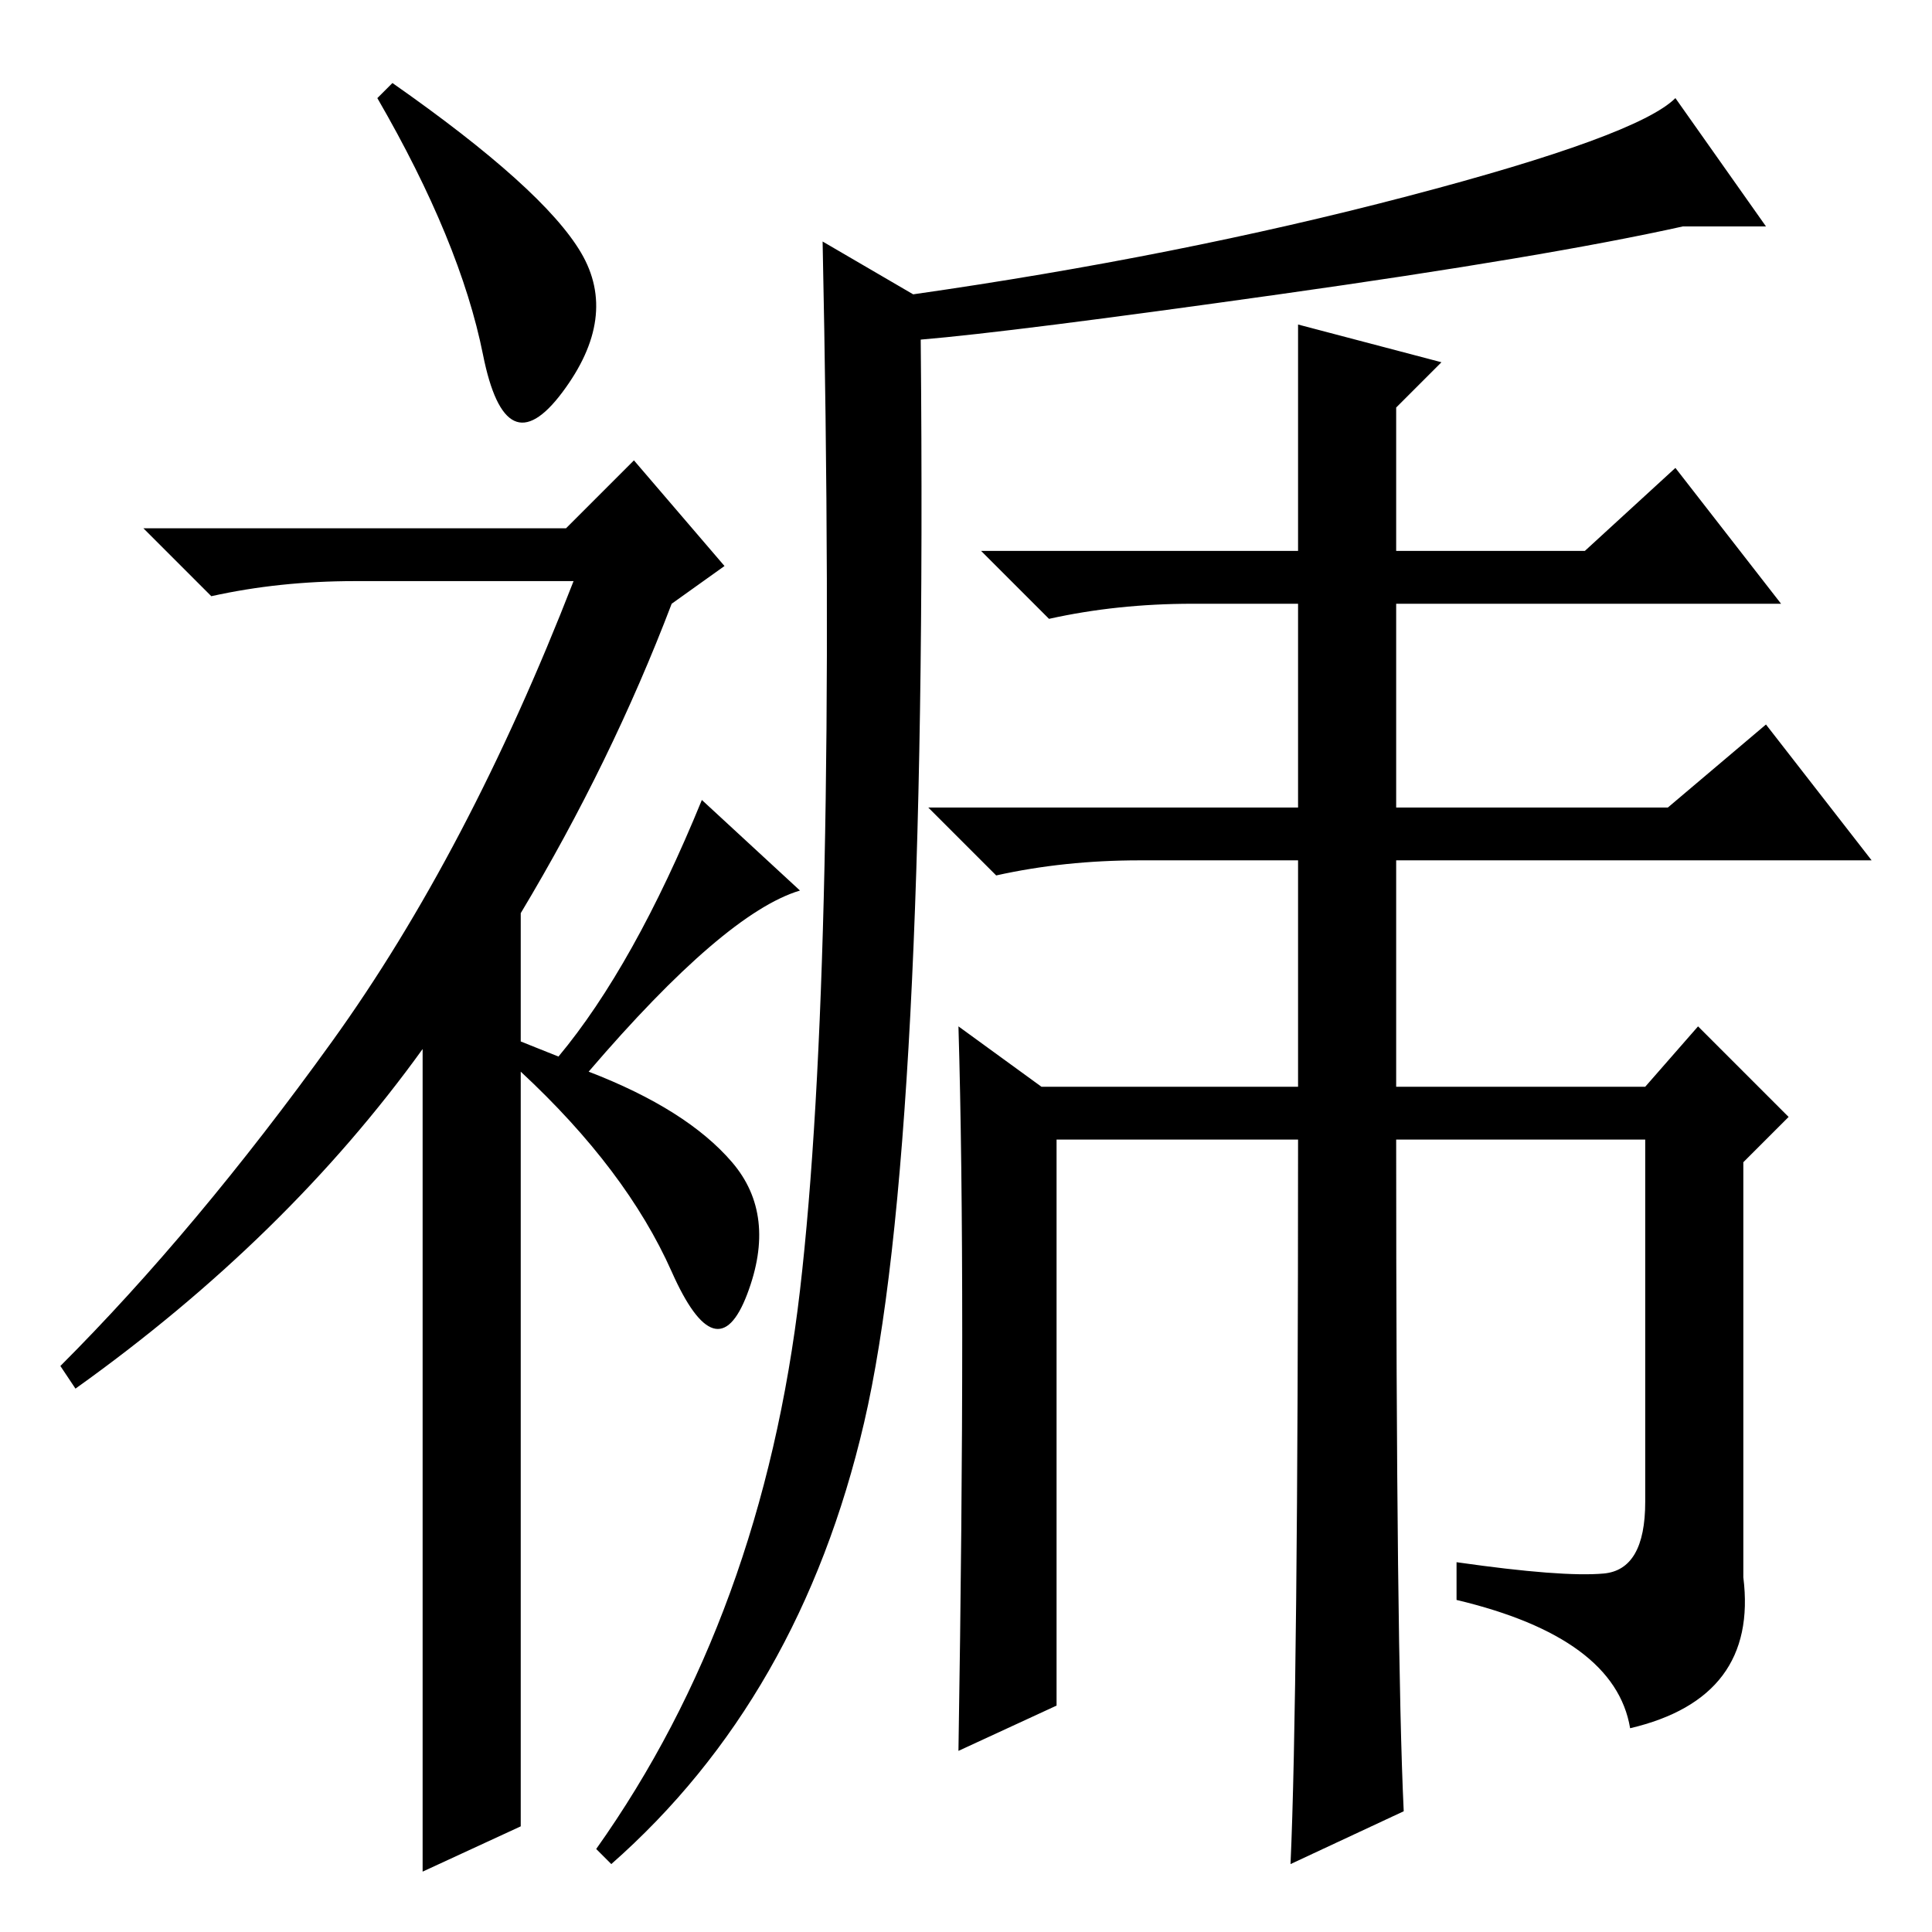 <?xml version="1.0" standalone="no"?>
<!DOCTYPE svg PUBLIC "-//W3C//DTD SVG 1.1//EN" "http://www.w3.org/Graphics/SVG/1.1/DTD/svg11.dtd" >
<svg xmlns="http://www.w3.org/2000/svg" xmlns:xlink="http://www.w3.org/1999/xlink" version="1.1" viewBox="0 -36 256 256">
  <g transform="matrix(1 0 0 -1 0 220)">
   <path fill="currentColor"
d="M64 209q-3 15 -14 34l2 2q20 -14 25 -22.5t-2.5 -18.5t-10.5 5zM84 195l12 -14l-7 -5q-8 -21 -20 -41v-17l5 -2q10 12 19 34l13 -12q-10 -3 -28 -24q13 -5 19 -12t2 -17.5t-10 3t-20 26.5v-100l-13 -6v109q-18 -25 -46 -45l-2 3q18 18 36 43t32 61h-29q-10 0 -19 -2l-9 9
h56zM191 208l-6 -6v-19h25l12 11l14 -18h-51v-27h36l13 11l14 -18h-63v-30h33l7 8l12 -12l-6 -6v-55q2 -16 -15 -20q-2 12 -23 17v5q14 -2 19.5 -1.5t5.5 9.5v48h-33q0 -68 1 -89l-15 -7q1 22 1 96h-32v-75l-13 -6q1 62 0 96l11 -8h34v30h-21q-10 0 -19 -2l-9 9h49v27h-14
q-10 0 -19 -2l-9 9h42v30zM122 211q1 -107 -7.5 -143.5t-33.5 -58.5l-2 2q22 31 27 74t3 139l12 -7q35 5 65.5 13t35.5 13l12 -17h-11q-18 -4 -53.5 -9t-47.5 -6z" />
  </g>

</svg>

